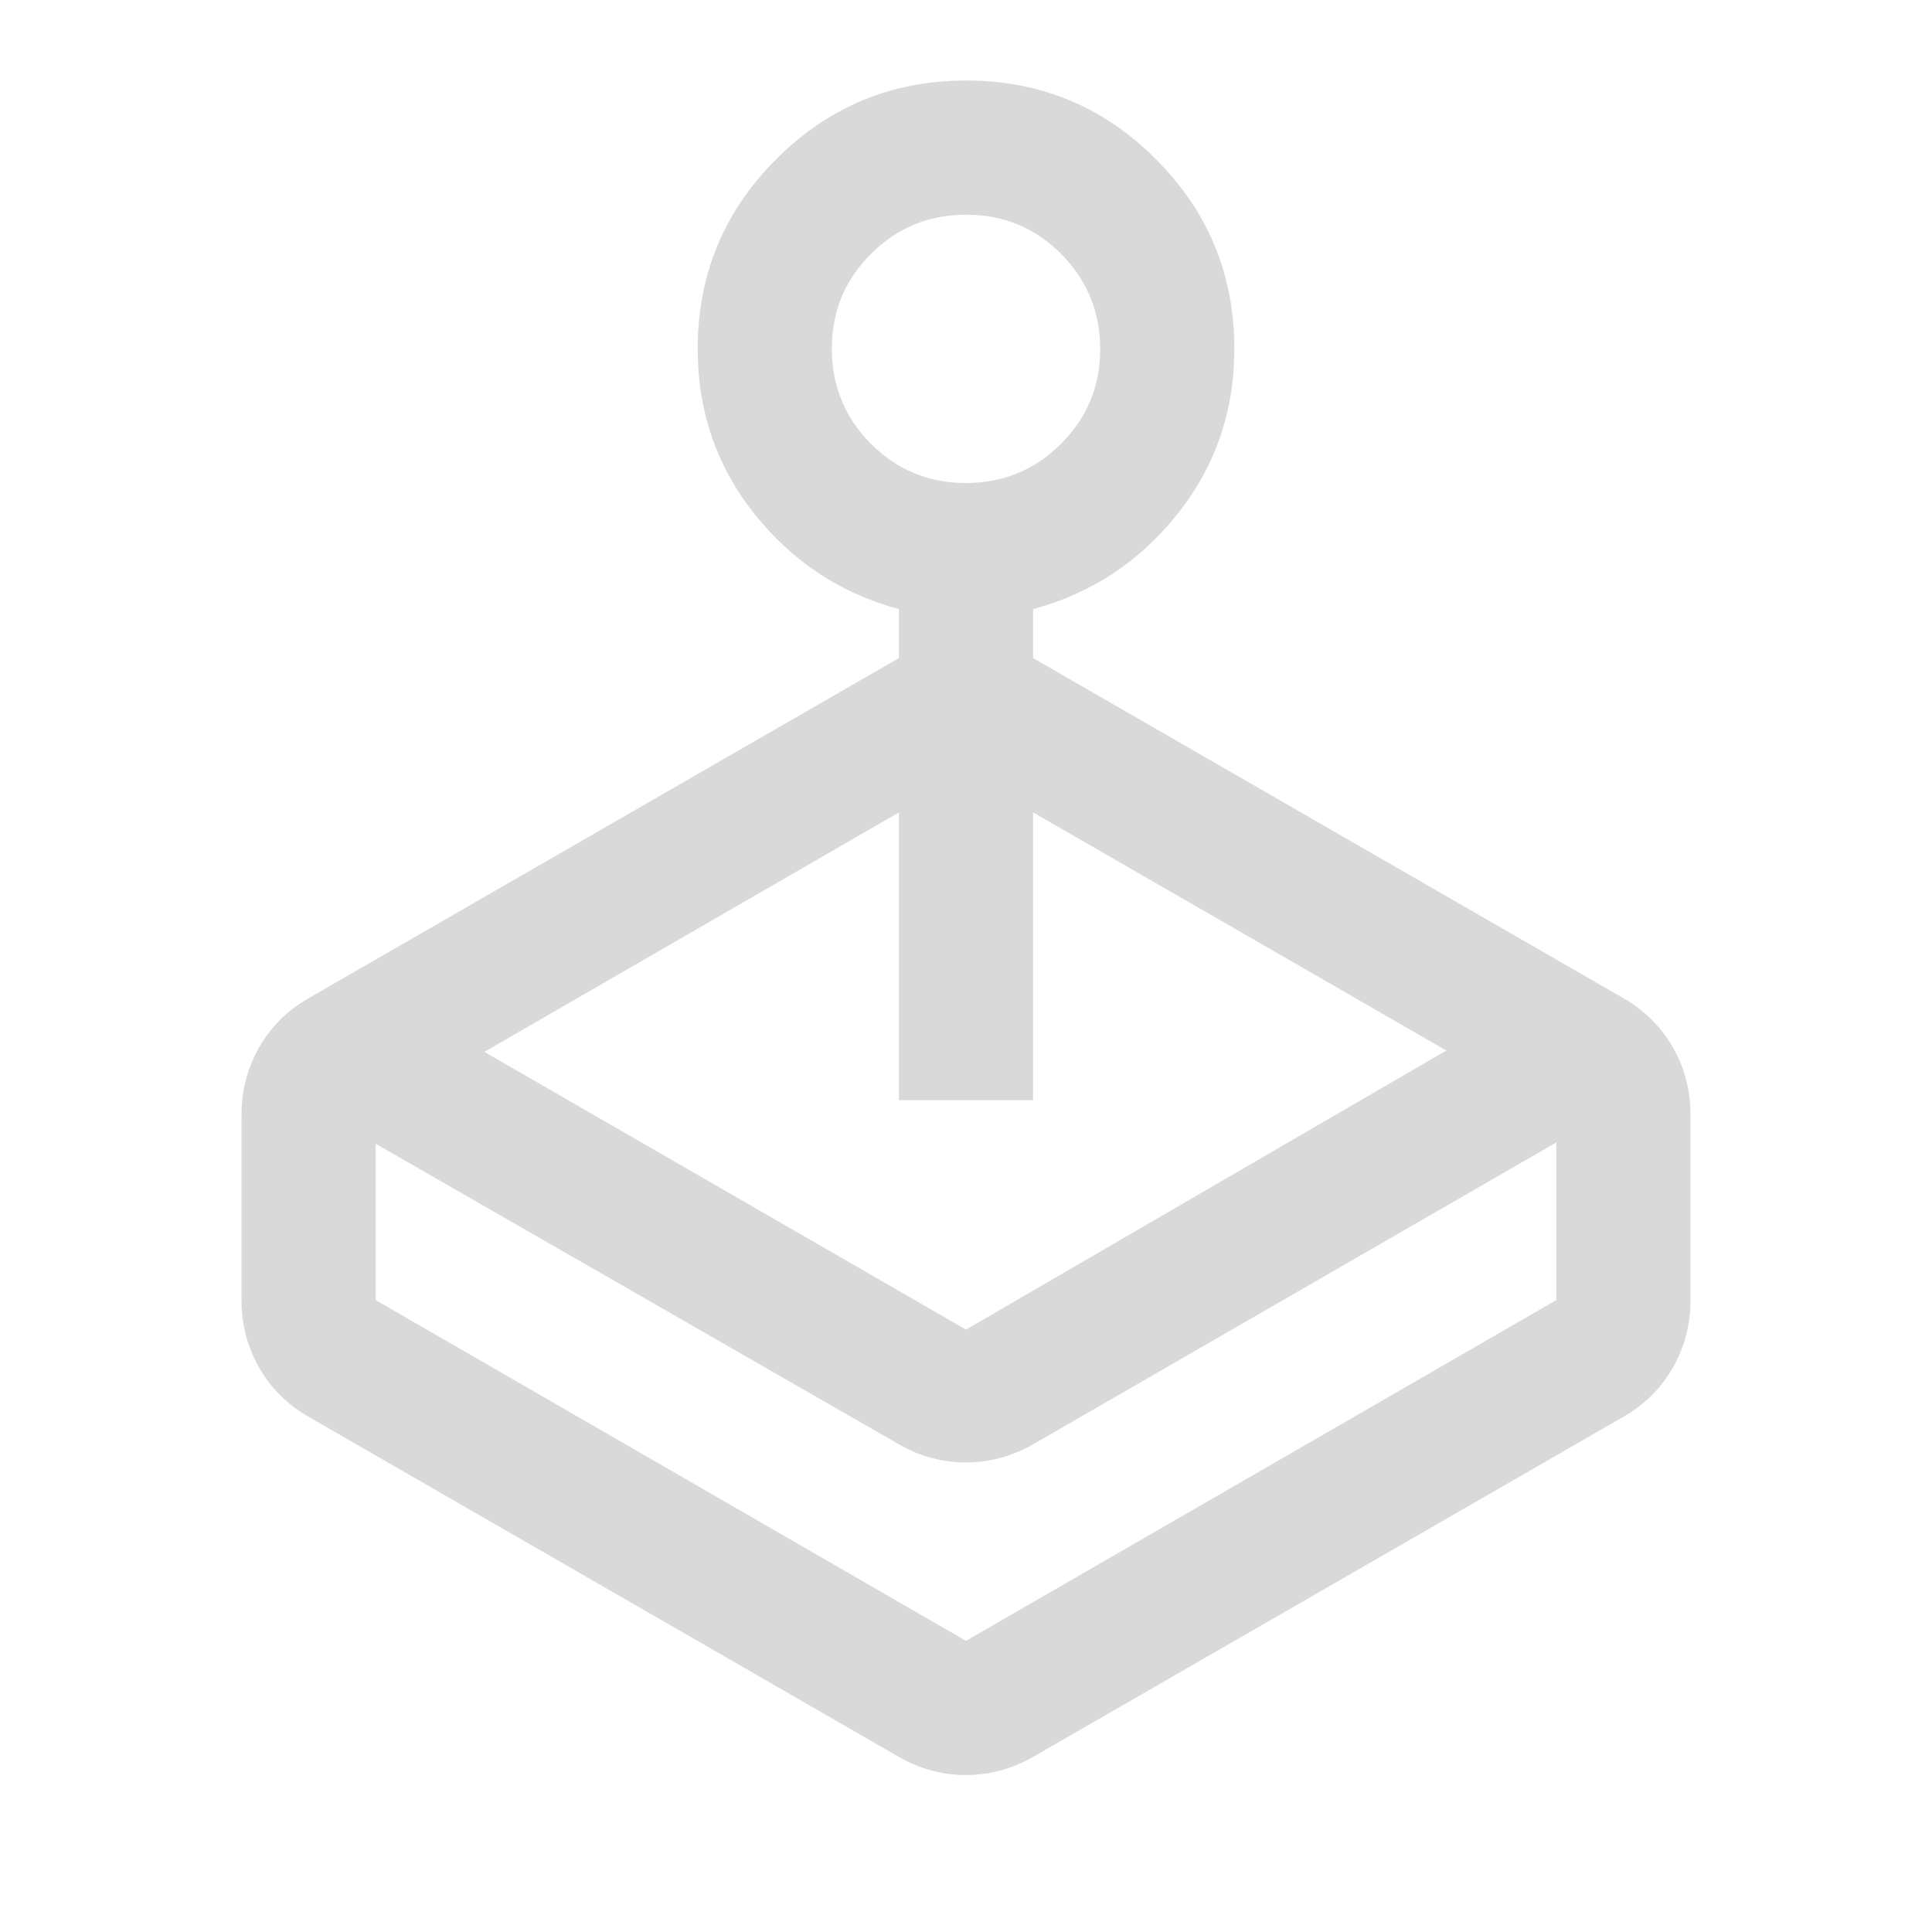 <svg width="40" height="40" viewBox="0 0 40 40" fill="none" xmlns="http://www.w3.org/2000/svg">
<mask id="mask0_1_27" style="mask-type:alpha" maskUnits="userSpaceOnUse" x="0" y="0" width="40" height="40">
<rect width="40" height="40" fill="#D9D9D9"/>
</mask>
<g mask="url(#mask0_1_27)">
<path d="M10.028 21.778L20 27.528L29.945 21.75L21.389 16.82V22.778H18.611V16.82L10.028 21.778ZM18.611 13.625V12.611C17.407 12.287 16.412 11.632 15.625 10.646C14.838 9.66 14.445 8.519 14.445 7.222C14.445 5.688 14.987 4.378 16.072 3.294C17.157 2.209 18.468 1.667 20.003 1.667C21.538 1.667 22.847 2.209 23.93 3.294C25.014 4.378 25.555 5.688 25.555 7.222C25.555 8.519 25.162 9.66 24.375 10.646C23.588 11.632 22.593 12.287 21.389 12.611V13.625L33.611 20.667C34.051 20.92 34.392 21.259 34.635 21.685C34.879 22.111 35 22.577 35 23.083V26.917C35 27.423 34.879 27.889 34.635 28.315C34.392 28.741 34.051 29.08 33.611 29.333L21.389 36.375C20.948 36.625 20.483 36.75 19.995 36.75C19.508 36.75 19.046 36.625 18.611 36.375L6.389 29.333C5.949 29.08 5.608 28.741 5.365 28.315C5.122 27.889 5 27.423 5 26.917V23.083C5 22.577 5.122 22.111 5.365 21.685C5.608 21.259 5.949 20.92 6.389 20.667L18.611 13.625ZM18.611 29.903L7.778 23.68V26.917L20 33.972L32.222 26.917V23.653L21.389 29.903C20.948 30.153 20.483 30.278 19.995 30.278C19.508 30.278 19.046 30.153 18.611 29.903ZM19.997 10C20.767 10 21.424 9.73 21.965 9.191C22.507 8.651 22.778 7.996 22.778 7.225C22.778 6.455 22.508 5.799 21.969 5.257C21.429 4.715 20.774 4.445 20.003 4.445C19.233 4.445 18.576 4.714 18.035 5.254C17.493 5.793 17.222 6.448 17.222 7.219C17.222 7.99 17.492 8.646 18.031 9.188C18.571 9.729 19.226 10 19.997 10Z" fill="#D9D9D9"/>
</g>
</svg>
